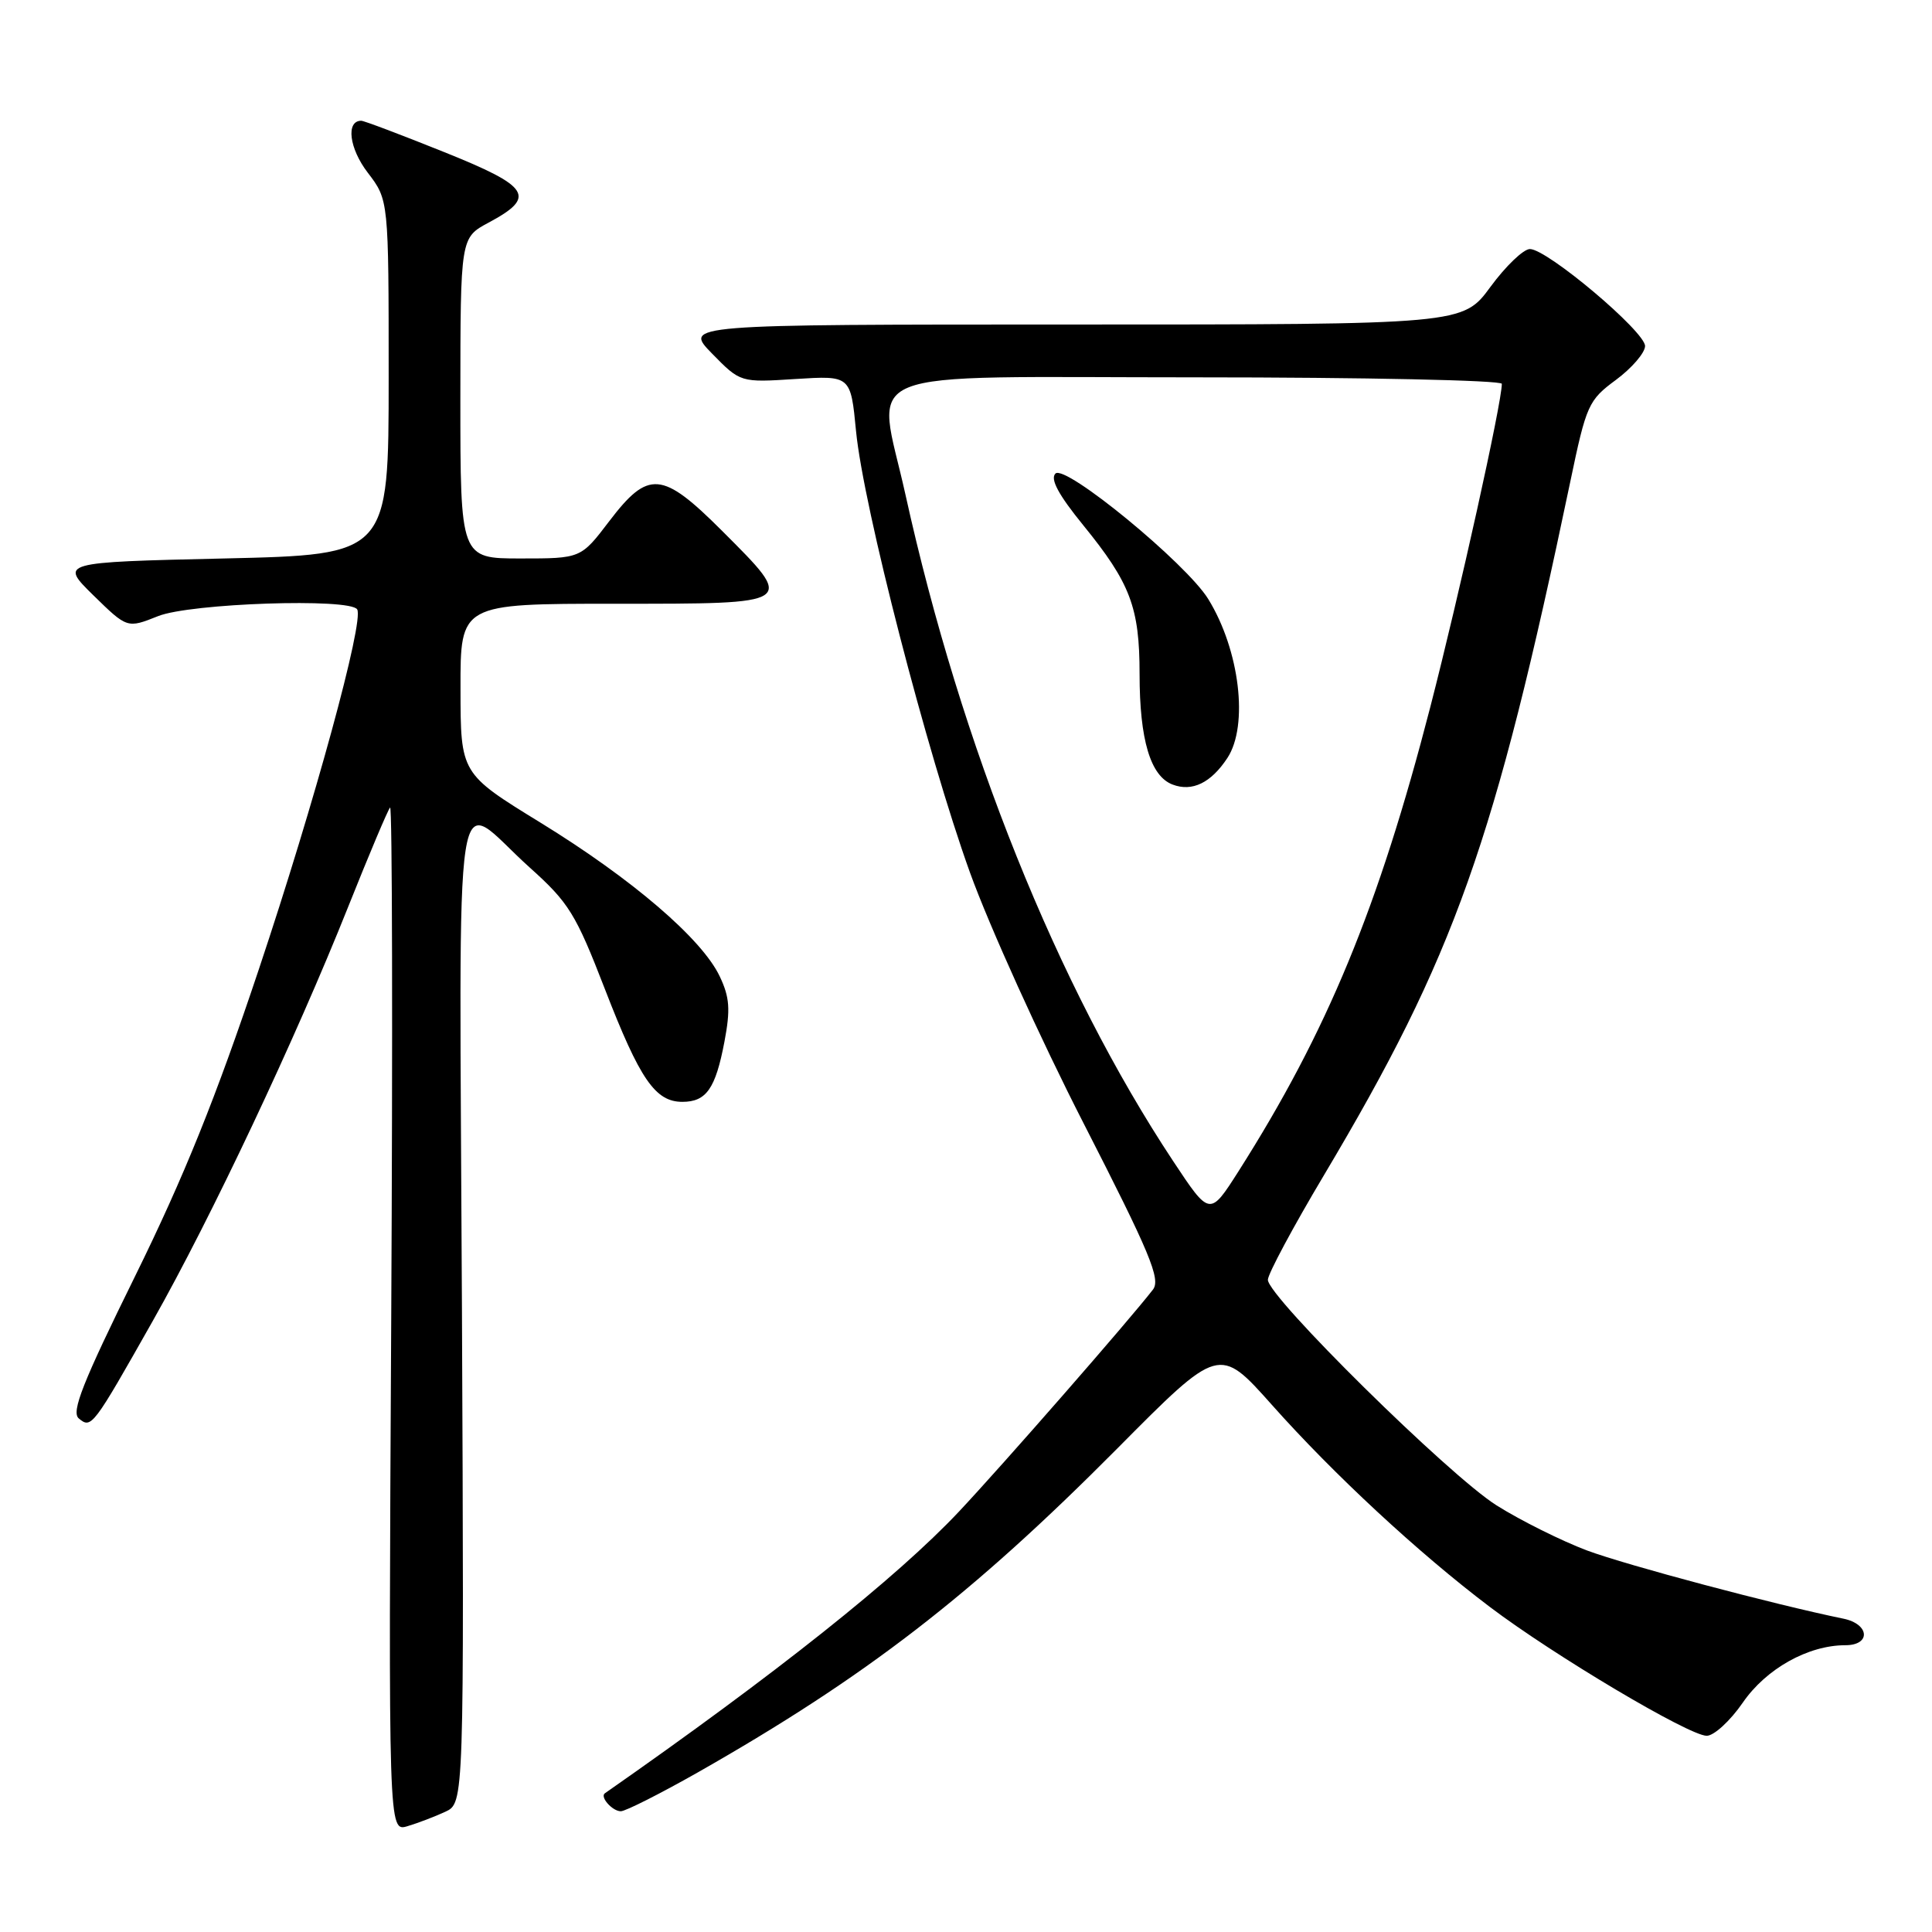 <?xml version="1.0" encoding="UTF-8" standalone="no"?>
<!DOCTYPE svg PUBLIC "-//W3C//DTD SVG 1.1//EN" "http://www.w3.org/Graphics/SVG/1.1/DTD/svg11.dtd" >
<svg xmlns="http://www.w3.org/2000/svg" xmlns:xlink="http://www.w3.org/1999/xlink" version="1.1" viewBox="0 0 256 256">
 <g >
 <path fill="currentColor"
d=" M 59.00 240.07 C 61.50 238.91 61.50 238.91 61.21 173.40 C 60.88 98.79 59.82 105.65 70.20 114.96 C 75.38 119.61 76.29 121.08 80.16 131.08 C 84.79 143.04 86.83 146.00 90.42 146.00 C 93.59 146.00 94.81 144.25 95.99 138.04 C 96.80 133.76 96.69 132.15 95.36 129.36 C 93.01 124.40 83.74 116.45 71.61 109.00 C 61.03 102.50 61.03 102.50 61.02 91.25 C 61.00 80.00 61.00 80.00 81.50 80.00 C 105.65 80.00 105.46 80.13 95.67 70.33 C 87.73 62.40 85.92 62.25 80.73 69.06 C 76.97 74.00 76.97 74.00 68.98 74.00 C 61.00 74.00 61.00 74.00 61.00 52.75 C 61.01 31.50 61.01 31.50 64.74 29.50 C 71.13 26.08 70.28 24.73 58.80 20.13 C 53.13 17.85 48.21 15.99 47.86 16.00 C 45.81 16.01 46.27 19.67 48.73 22.88 C 51.50 26.50 51.50 26.50 51.50 50.00 C 51.50 73.50 51.50 73.50 29.71 74.00 C 7.91 74.50 7.91 74.50 12.38 78.89 C 16.86 83.27 16.86 83.27 20.95 81.64 C 25.22 79.93 46.41 79.22 47.33 80.75 C 48.26 82.31 41.69 106.33 34.30 128.43 C 28.61 145.45 24.38 155.94 17.89 169.12 C 10.95 183.20 9.41 187.10 10.44 187.95 C 12.11 189.34 12.29 189.10 20.26 175.00 C 28.00 161.31 39.13 137.72 46.13 120.17 C 48.91 113.20 51.41 107.28 51.69 107.00 C 51.98 106.72 52.04 137.15 51.84 174.61 C 51.47 242.73 51.47 242.73 53.99 241.98 C 55.37 241.57 57.62 240.71 59.00 240.07 Z  M 92.45 234.86 C 114.73 222.19 128.71 211.40 148.03 191.95 C 161.55 178.32 161.55 178.32 168.53 186.15 C 176.74 195.38 187.96 205.78 197.39 212.91 C 205.88 219.34 223.82 230.00 226.15 230.00 C 227.11 230.00 229.26 228.03 230.92 225.62 C 234.01 221.12 239.58 218.00 244.52 218.00 C 247.94 218.00 247.73 215.19 244.25 214.48 C 235.03 212.59 215.57 207.41 210.30 205.45 C 206.90 204.17 201.50 201.48 198.30 199.47 C 191.98 195.48 168.00 171.83 168.00 169.58 C 168.00 168.82 171.34 162.58 175.43 155.72 C 192.76 126.61 198.04 111.74 208.07 63.83 C 210.20 53.63 210.47 53.03 214.13 50.33 C 216.23 48.77 217.96 46.76 217.98 45.86 C 218.00 43.95 205.02 33.00 202.72 33.00 C 201.87 33.00 199.52 35.25 197.50 38.00 C 193.83 43.00 193.83 43.00 142.21 43.00 C 90.59 43.00 90.59 43.00 94.35 46.85 C 98.11 50.69 98.11 50.69 105.41 50.22 C 112.72 49.76 112.72 49.76 113.43 57.13 C 114.40 67.13 122.83 99.79 128.52 115.60 C 131.08 122.70 137.86 137.67 143.60 148.88 C 152.40 166.08 153.83 169.51 152.77 170.88 C 149.58 175.00 132.84 194.15 127.07 200.29 C 118.82 209.06 102.78 221.82 80.15 237.62 C 79.46 238.10 81.14 240.00 82.26 240.00 C 82.88 240.00 87.47 237.68 92.45 234.86 Z  M 155.44 153.84 C 140.12 130.70 127.33 98.85 119.98 65.55 C 116.18 48.34 112.07 50.00 158.50 50.00 C 180.78 50.00 199.00 50.39 199.00 50.86 C 199.00 53.37 193.39 78.68 189.52 93.69 C 182.65 120.28 175.86 136.71 164.11 155.20 C 160.30 161.18 160.30 161.18 155.44 153.84 Z  M 162.64 100.43 C 165.46 96.12 164.27 86.15 160.10 79.38 C 157.20 74.66 141.14 61.46 139.85 62.75 C 139.13 63.47 140.25 65.56 143.54 69.60 C 149.78 77.27 151.00 80.48 151.00 89.32 C 151.00 98.03 152.44 102.85 155.38 103.96 C 157.98 104.95 160.47 103.73 162.64 100.43 Z "/>
</g>
</svg>